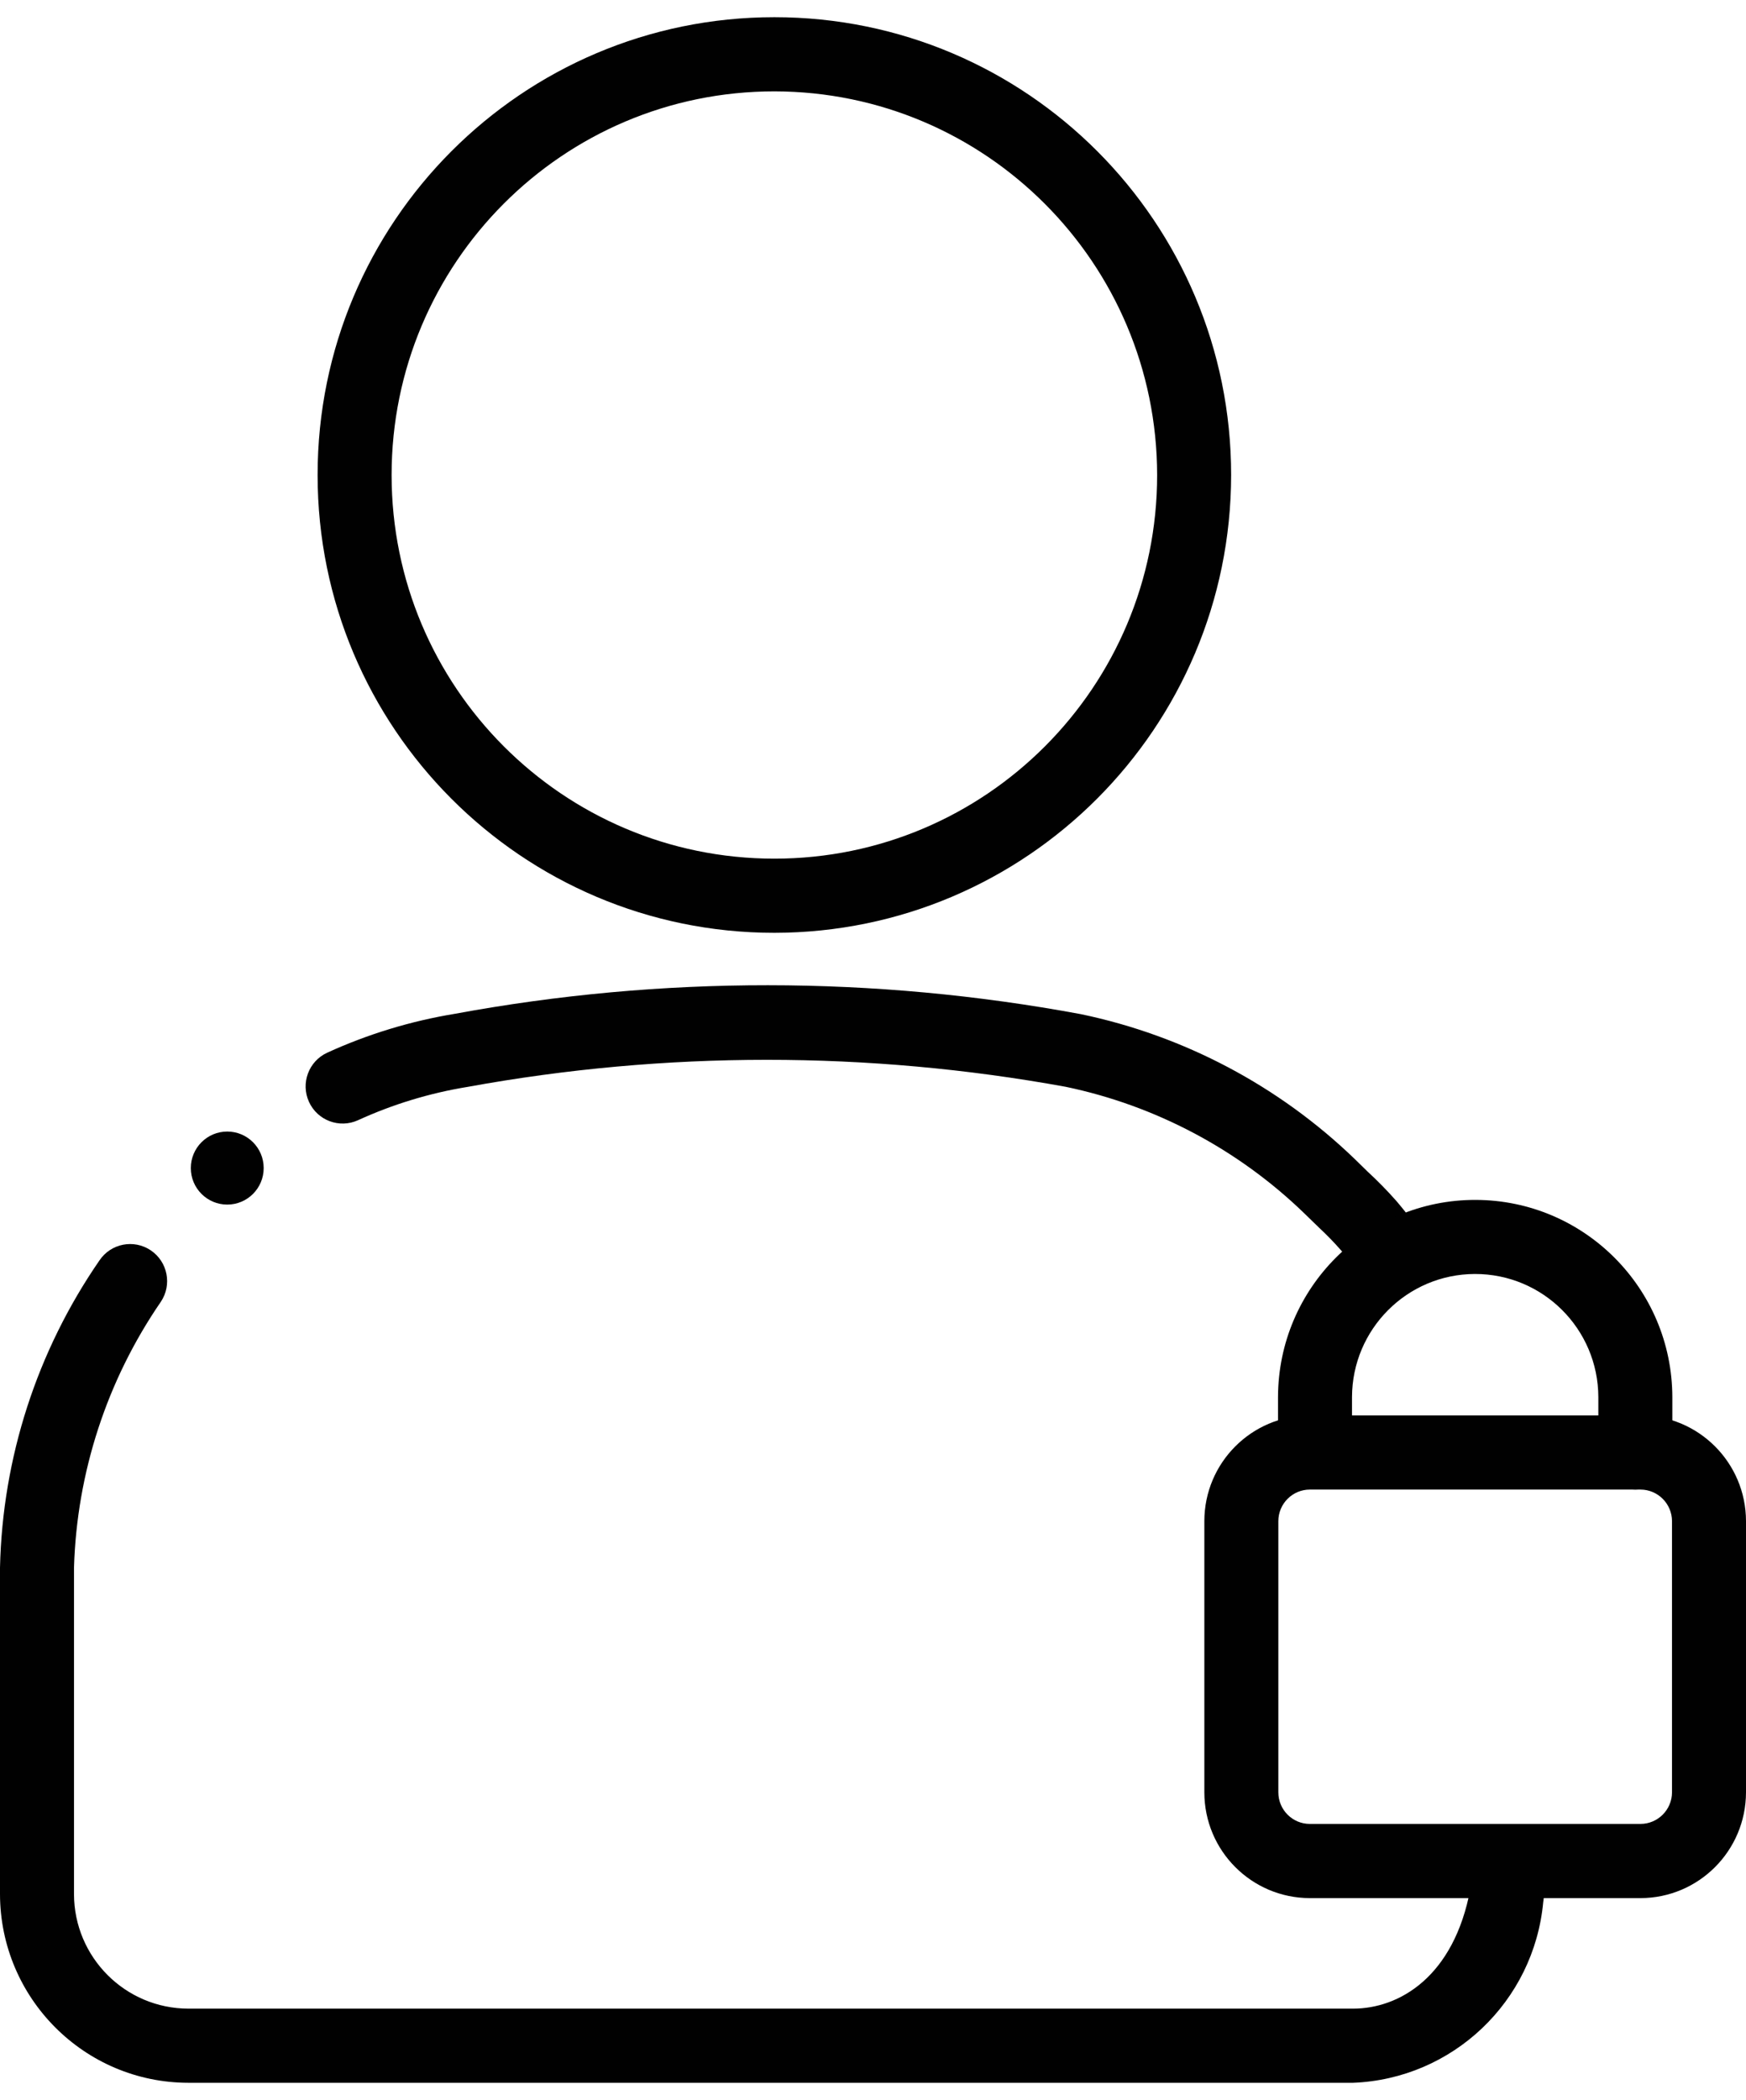 <svg width="84" height="101" xmlns="http://www.w3.org/2000/svg" xmlns:xlink="http://www.w3.org/1999/xlink" xml:space="preserve" overflow="hidden"><defs><clipPath id="clip0"><rect x="66" y="269" width="84" height="101"/></clipPath></defs><g clip-path="url(#clip0)" transform="translate(-66 -269)"><path d="M37.255 43.95C25.119 43.95 15.28 34.111 15.28 21.975 15.28 9.838 25.119-2.25789e-05 37.255 5.63992e-07 49.392 2.37068e-05 59.23 9.839 59.23 21.975 59.216 34.106 49.386 43.936 37.255 43.95ZM37.255 3.56C27.085 3.56 18.84 11.805 18.84 21.975 18.84 32.145 27.085 40.39 37.255 40.39 47.425 40.39 55.67 32.145 55.67 21.975 55.657 11.81 47.42 3.573 37.255 3.56Z" fill="#010101" transform="matrix(1 0 0 1.002 66 269.827)"/><path d="M65.098 99.149 9.064 99.149C4.061 99.143 0.006 95.089-3.93232e-08 90.085L0 74.426C0.117 69.148 1.781 64.019 4.784 59.676 5.332 58.86 6.437 58.643 7.253 59.191 8.069 59.739 8.286 60.845 7.738 61.661 5.146 65.425 3.695 69.858 3.56 74.427L3.56 90.085C3.563 93.124 6.026 95.586 9.064 95.589L65.098 95.589C67.308 95.589 69.952 94.075 70.741 89.829 70.921 88.862 71.851 88.224 72.818 88.403 73.785 88.583 74.424 89.513 74.244 90.48 73.798 95.253 69.888 98.959 65.098 99.149Z" fill="#010101" transform="matrix(1 0 0 1.002 66 269.827)"/><path d="M12.686 55.242C12.686 56.21 11.902 56.995 10.933 56.995 9.965 56.995 9.18 56.21 9.18 55.242 9.18 54.274 9.965 53.489 10.933 53.489 11.902 53.489 12.686 54.274 12.686 55.242Z" fill="#010101" transform="matrix(1 0 0 1.002 66 269.827)"/><path d="M66.526 60.64C65.96 60.64 65.426 60.37 65.09 59.914 64.886 59.633 64.685 59.381 64.493 59.163 64.171 58.797 63.831 58.448 63.474 58.117L62.737 57.403C59.562 54.342 55.588 52.241 51.271 51.341 41.758 49.613 32.011 49.615 22.499 51.345 20.677 51.641 18.903 52.179 17.224 52.945 16.328 53.353 15.272 52.957 14.864 52.062 14.457 51.168 14.85 50.113 15.743 49.704 17.698 48.812 19.764 48.185 21.885 47.837 31.84 46.003 42.046 46.009 51.999 47.854 56.96 48.886 61.529 51.298 65.18 54.811L65.798 55.414C66.282 55.858 66.742 56.327 67.177 56.819 67.427 57.11 67.692 57.44 67.963 57.806 68.545 58.596 68.377 59.71 67.587 60.292 67.279 60.519 66.908 60.641 66.526 60.639Z" fill="#010101" transform="matrix(1 0 0 1.002 66 269.827)"/><path d="M78.922 90.284 63.015 90.284C60.214 90.28 57.943 88.009 57.941 85.207L57.941 72.19C57.943 69.388 60.213 67.117 63.015 67.114L78.922 67.114C81.724 67.117 83.996 69.387 84 72.19L84 85.207C83.996 88.01 81.724 90.281 78.922 90.284ZM63.015 70.674C62.179 70.676 61.502 71.354 61.501 72.19L61.501 85.207C61.502 86.044 62.179 86.722 63.015 86.723L78.922 86.723C79.759 86.722 80.437 86.044 80.44 85.207L80.44 72.19C80.437 71.353 79.759 70.675 78.922 70.674Z" fill="#010101" transform="matrix(1 0 0 1.002 66 269.827)"/><path d="M78.676 70.674C77.693 70.674 76.896 69.877 76.896 68.894 76.896 68.894 76.896 68.894 76.896 68.894L76.896 66.236C76.887 62.963 74.227 60.318 70.955 60.326 67.694 60.335 65.054 62.976 65.045 66.236L65.045 68.894C65.04 69.877 64.239 70.67 63.256 70.665 62.28 70.66 61.49 69.87 61.485 68.894L61.485 66.236C61.496 60.997 65.752 56.759 70.99 56.77 76.214 56.781 80.445 61.013 80.456 66.236L80.456 68.894C80.456 69.877 79.659 70.674 78.676 70.674 78.676 70.674 78.676 70.674 78.676 70.674Z" fill="#010101" transform="matrix(1 0 0 1.002 66 269.827)"/></g></svg>